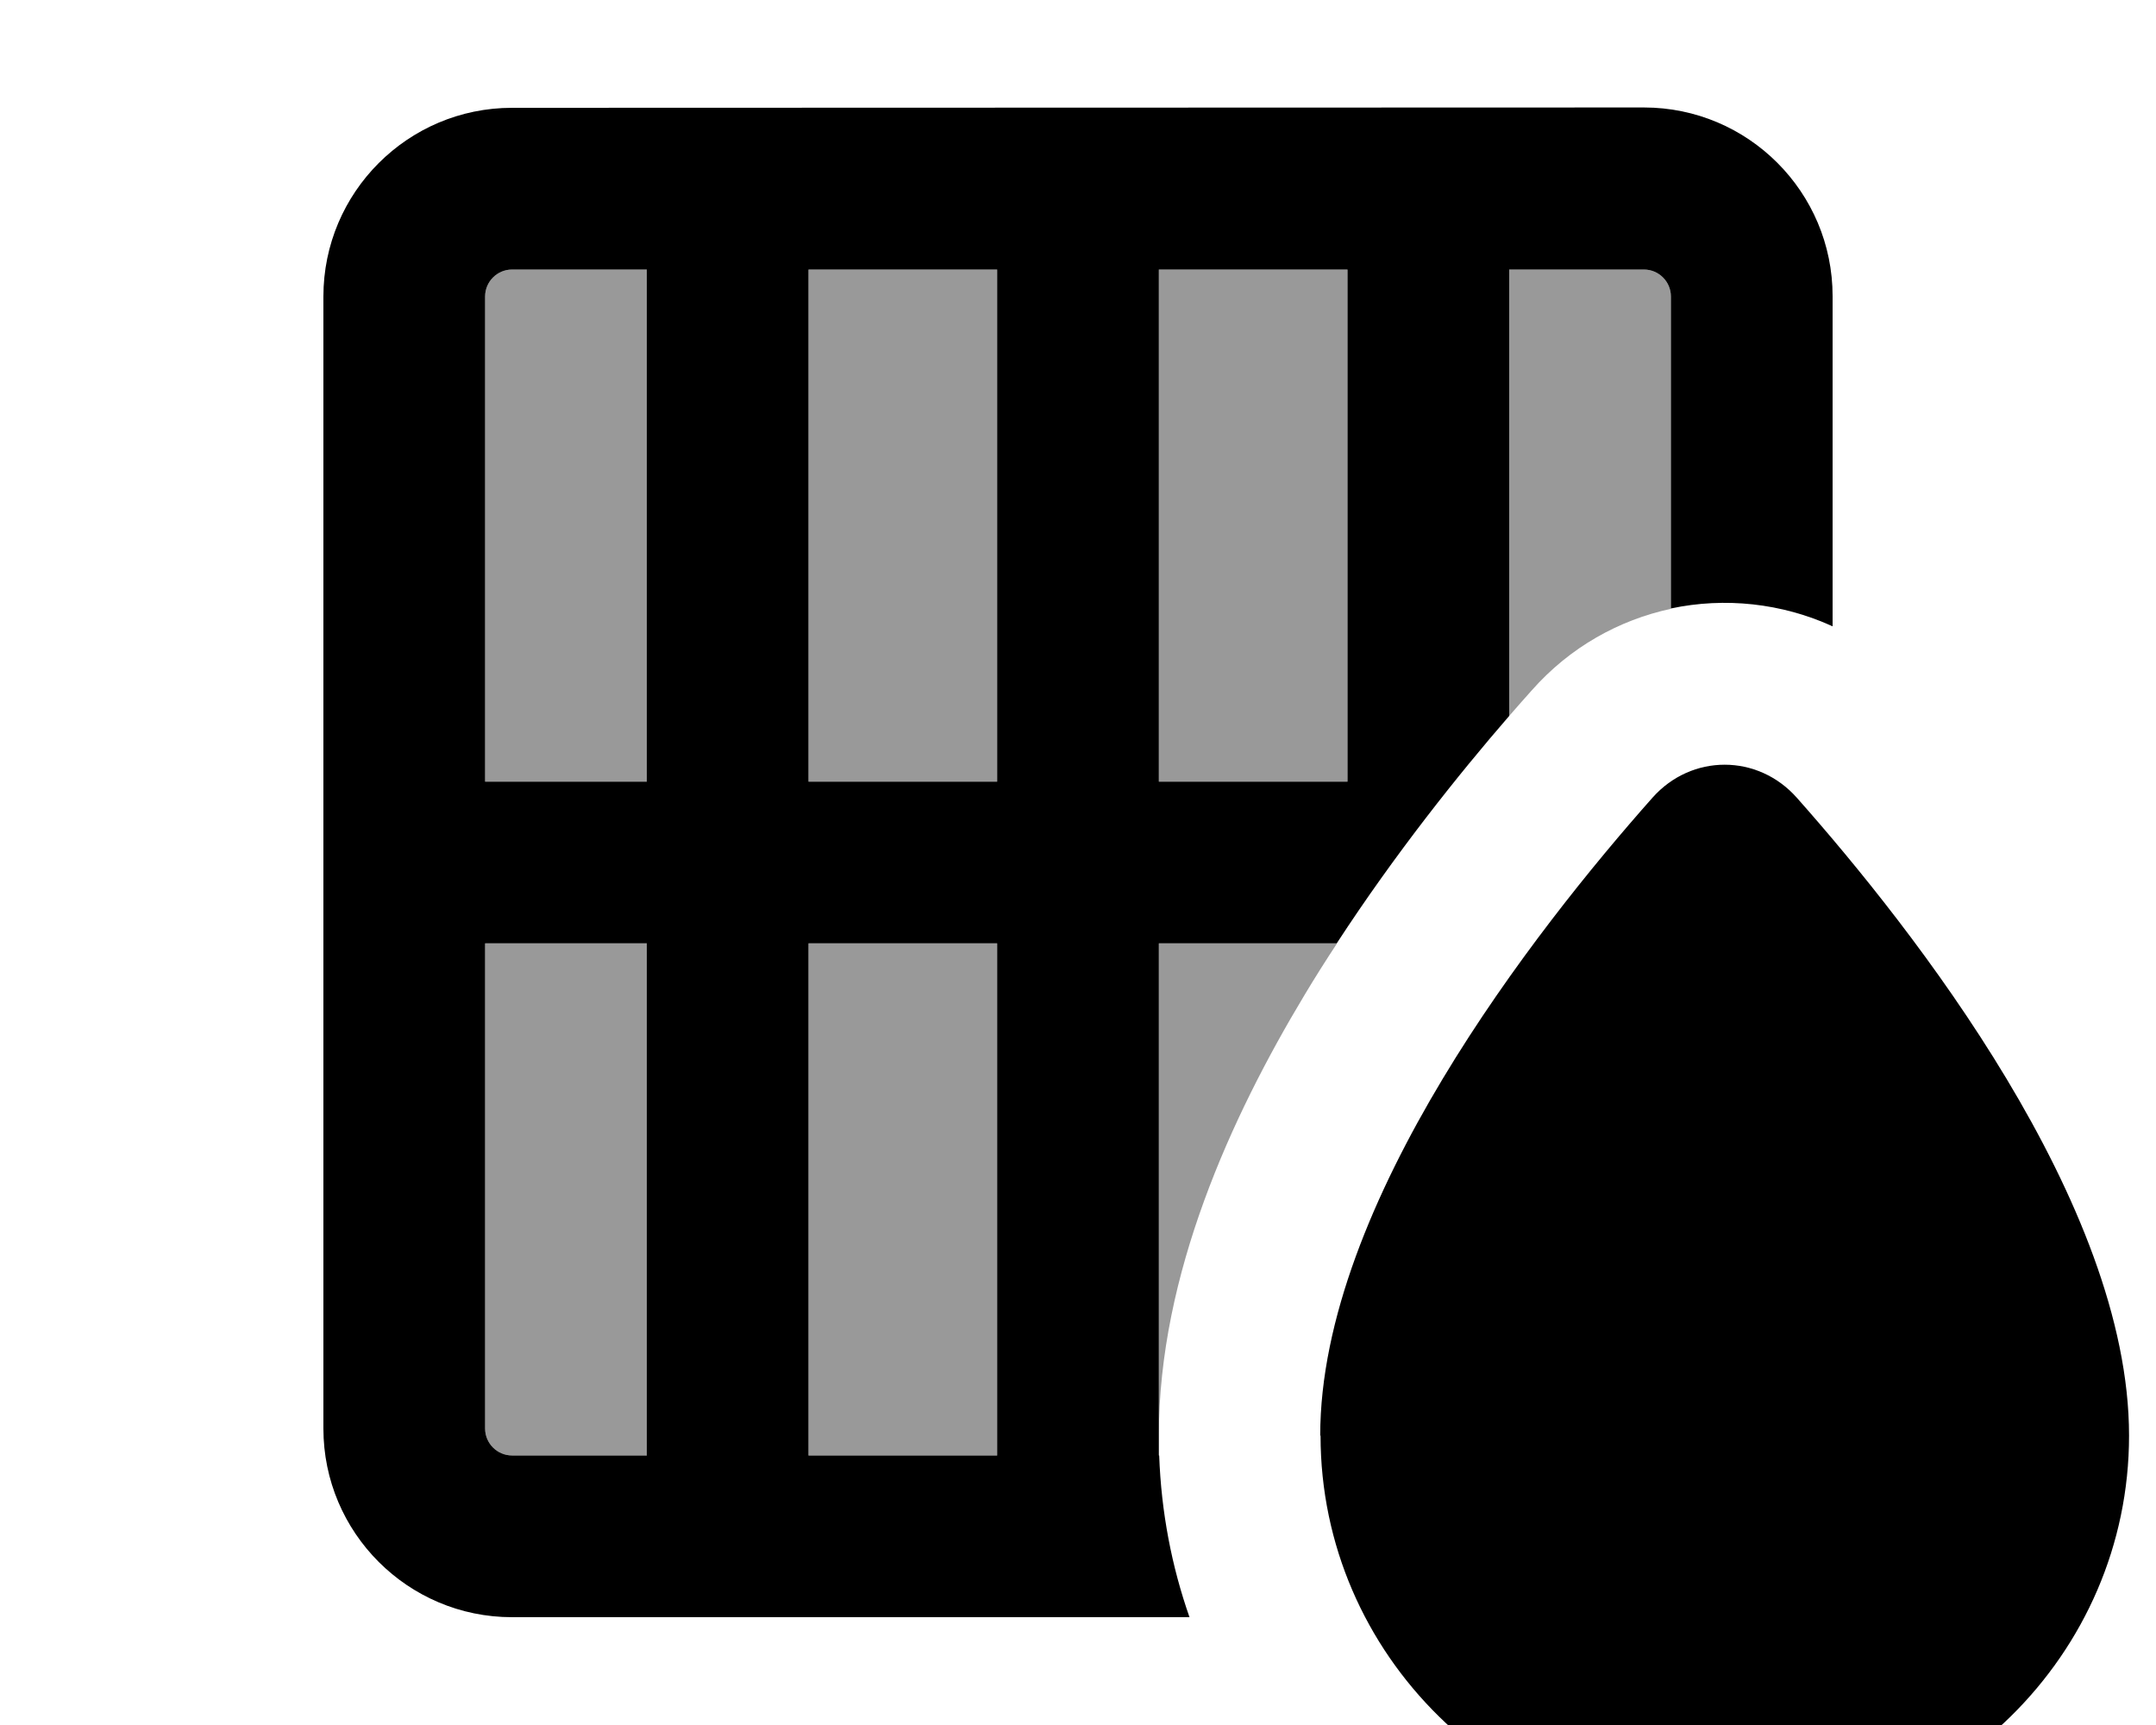 <svg xmlns="http://www.w3.org/2000/svg" viewBox="0 0 640 512"><!--! Font Awesome Pro 7.0.1 by @fontawesome - https://fontawesome.com License - https://fontawesome.com/license (Commercial License) Copyright 2025 Fonticons, Inc. --><path style="fill:currentColor;opacity:.4" d="M144 88l0 144 48 0 0-152-40 0c-4.4 0-8 3.6-8 8zm0 192l0 144c0 4.4 3.6 8 8 8l40 0 0-152-48 0zM240 80l0 152 56 0 0-152-56 0zm0 200l0 152 56 0 0-152-56 0zM344 80l0 152 56 0 0-152-56 0zm0 200l0 146c0-47.7 21.5-94.5 43.2-130.6 3.1-5.2 6.4-10.4 9.7-15.4L344 280zM448 80l0 132.5c2.3-2.7 4.6-5.2 6.7-7.6 11.4-12.9 26-20.9 41.3-24.2L496 88c0-4.4-3.6-8-8-8l-40 0z"/><path style="fill:currentColor;opacity:1" d="M152 32c-30.9 0-56 25.1-56 56l0 336c0 30.9 25.1 56 56 56l201.1 0c-5.3-15.1-8.4-31.2-9-48l-.1 0 0-152 52.8 0c17.4-26.7 36.2-50.2 51.2-67.5l0-132.5 40 0c4.4 0 8 3.6 8 8l0 92.6c16-3.4 32.9-1.6 48 5.3l0-98c0-30.9-25.1-56-56-56L152 32zm40 48l0 152-48 0 0-144c0-4.4 3.6-8 8-8l40 0zM144 280l48 0 0 152-40 0c-4.4 0-8-3.6-8-8l0-144zm96 152l0-152 56 0 0 152-56 0zM400 80l0 152-56 0 0-152 56 0zM296 80l0 152-56 0 0-152 56 0zm96 346.1C392 491.2 445.7 544 512 544s120-52.8 120-117.9c0-68.9-64.1-150.4-98.6-189.3-11.6-13.1-31.3-13.1-42.9 0-34.5 38.9-98.6 120.4-98.6 189.3z"/></svg>